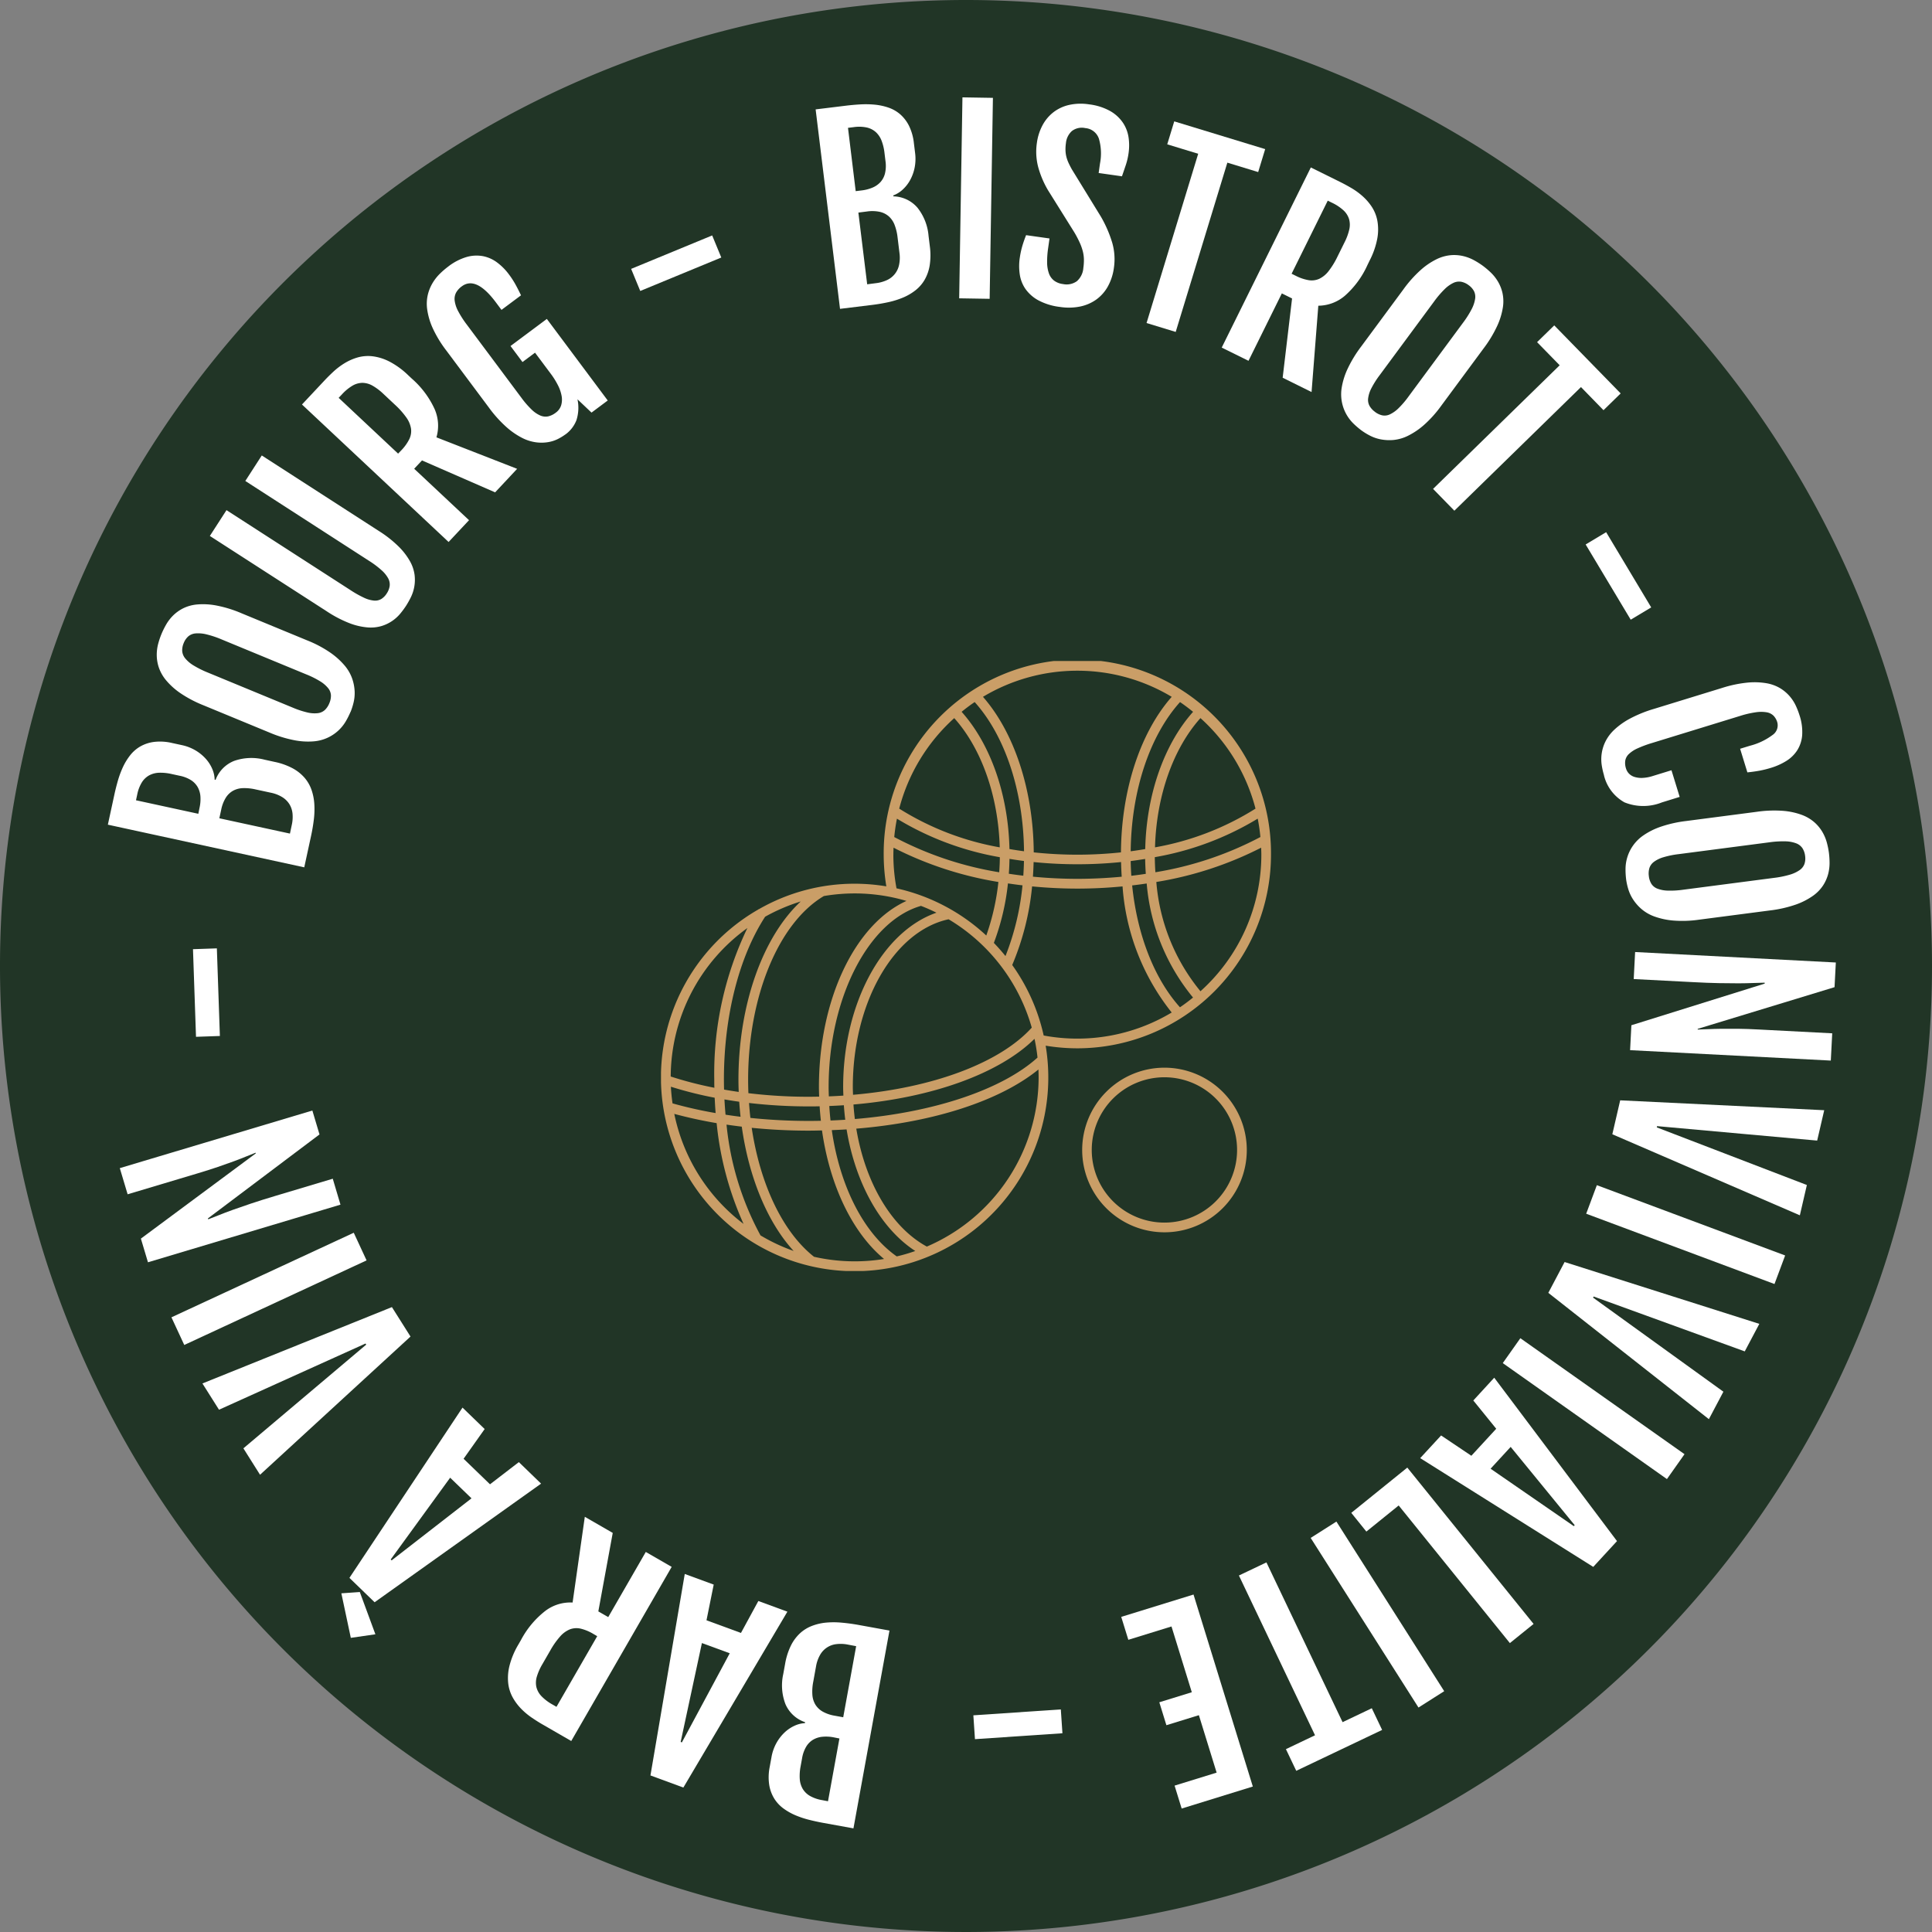 <svg xmlns="http://www.w3.org/2000/svg" xmlns:xlink="http://www.w3.org/1999/xlink" width="175.486" height="175.486" viewBox="0 0 175.486 175.486">
  <rect x="0" y="0" width="175.486" height="175.486" fill="#808080" stroke="none"/>
  <defs>
    <clipPath id="clip-path">
      <rect id="Rectangle_55" data-name="Rectangle 55" width="175.486" height="175.486" fill="none"/>
    </clipPath>
    <clipPath id="clip-path-2">
      <rect id="Rectangle_22" data-name="Rectangle 22" width="55.407" height="55.407" fill="none"/>
    </clipPath>
  </defs>
  <g id="Groupe_48" data-name="Groupe 48" transform="translate(-1015.148 -503)">
    <g id="Groupe_46" data-name="Groupe 46" transform="translate(1015.148 503)">
      <g id="Groupe_45" data-name="Groupe 45" clip-path="url(#clip-path)">
        <path id="Tracé_810" data-name="Tracé 810" d="M175.486,87.743A87.743,87.743,0,1,1,87.743,0a87.743,87.743,0,0,1,87.743,87.743" fill="#213526"/>
        <path id="Tracé_811" data-name="Tracé 811" d="M290.241,37.561l2.779-.34q.615-.075,1.279-.113a8.579,8.579,0,0,1,1.306.023,5.445,5.445,0,0,1,1.238.263,3.233,3.233,0,0,1,1.07.606,3.419,3.419,0,0,1,.807,1.048,4.717,4.717,0,0,1,.447,1.587l.108.881a4.108,4.108,0,0,1-.045,1.352A3.963,3.963,0,0,1,298.814,44a3.338,3.338,0,0,1-.681.859,2.606,2.606,0,0,1-.841.517l.01.084a2.97,2.97,0,0,1,2.188,1.03,4.742,4.742,0,0,1,1.008,2.563l.113.923a6.063,6.063,0,0,1-.008,1.74,3.869,3.869,0,0,1-.458,1.316,3.377,3.377,0,0,1-.83.957,4.883,4.883,0,0,1-1.125.66,7.632,7.632,0,0,1-1.348.423q-.724.159-1.5.253l-2.886.353Zm4.174,7.361a3.61,3.61,0,0,0,.991-.256,2.054,2.054,0,0,0,.729-.509,1.838,1.838,0,0,0,.409-.793,3.03,3.03,0,0,0,.042-1.109l-.091-.743a4.521,4.521,0,0,0-.265-1.109,2.055,2.055,0,0,0-.52-.776,1.832,1.832,0,0,0-.827-.421,3.341,3.341,0,0,0-1.173-.034l-.53.065.7,5.75Zm1.289,8.425a3.326,3.326,0,0,0,.985-.266,1.944,1.944,0,0,0,1.125-1.37,3.161,3.161,0,0,0,.04-1.125l-.172-1.411a4.581,4.581,0,0,0-.266-1.114,2.008,2.008,0,0,0-.52-.776,1.86,1.86,0,0,0-.821-.416,3.311,3.311,0,0,0-1.167-.035l-.785.1.8,6.514Z" transform="translate(-216.156 -27.625)" fill="#fff"/>
        <rect id="Rectangle_46" data-name="Rectangle 46" width="18.256" height="2.768" transform="translate(87.124 27.097) rotate(-89.07)" fill="#fff"/>
        <path id="Tracé_812" data-name="Tracé 812" d="M362.716,50.963a7.83,7.83,0,0,1,.221-1.064q.139-.482.357-1.035l2.127.3-.124.878a8.3,8.3,0,0,0-.093,1.3,3.043,3.043,0,0,0,.162.989,1.431,1.431,0,0,0,.468.66,1.7,1.7,0,0,0,.814.315,1.6,1.6,0,0,0,1.256-.259,1.756,1.756,0,0,0,.59-1.2,4.9,4.9,0,0,0,.052-.786,3.276,3.276,0,0,0-.1-.732,4.832,4.832,0,0,0-.282-.79,9.739,9.739,0,0,0-.5-.951l-2.376-3.8a8.615,8.615,0,0,1-.9-2.129,5.488,5.488,0,0,1-.114-2.17,4.74,4.74,0,0,1,.514-1.611,3.723,3.723,0,0,1,.993-1.182,3.65,3.65,0,0,1,1.427-.662,4.892,4.892,0,0,1,1.8-.052,5.184,5.184,0,0,1,1.947.621,3.45,3.45,0,0,1,1.149,1.07,3.259,3.259,0,0,1,.5,1.328,5,5,0,0,1,0,1.4,6.036,6.036,0,0,1-.242,1.061q-.16.479-.36,1.056l-2.117-.3.121-.857a4.8,4.8,0,0,0-.1-2.265,1.426,1.426,0,0,0-1.235-.957,1.479,1.479,0,0,0-1.214.265,1.681,1.681,0,0,0-.543,1.094,3.715,3.715,0,0,0-.039.7,2.737,2.737,0,0,0,.089.59,3.338,3.338,0,0,0,.2.541q.124.266.288.559l2.64,4.3a11.128,11.128,0,0,1,1.026,2.364,5.4,5.4,0,0,1,.153,2.272,4.785,4.785,0,0,1-.547,1.693,3.658,3.658,0,0,1-1.048,1.19,3.865,3.865,0,0,1-1.472.639,5.223,5.223,0,0,1-1.83.038,5.518,5.518,0,0,1-1.991-.616,3.443,3.443,0,0,1-1.168-1.05,3.123,3.123,0,0,1-.5-1.323,5.158,5.158,0,0,1,0-1.435" transform="translate(-270.093 -27.504)" fill="#fff"/>
        <path id="Tracé_813" data-name="Tracé 813" d="M412.685,46.131l-2.811-.858.636-2.085,8.26,2.52-.636,2.085-2.8-.855-4.691,15.375-2.648-.808Z" transform="translate(-303.852 -32.164)" fill="#fff"/>
        <path id="Tracé_814" data-name="Tracé 814" d="M442.838,59.6l2.692,1.332q.459.227.992.538a6.421,6.421,0,0,1,1.009.732,4.914,4.914,0,0,1,.843.971,3.49,3.49,0,0,1,.507,1.265,4.542,4.542,0,0,1-.005,1.613,7.263,7.263,0,0,1-.7,2.011l-.2.412a8.217,8.217,0,0,1-2.041,2.776,3.763,3.763,0,0,1-2.417.909L442.905,80l-2.625-1.3.854-7.2-.929-.46-3.028,6.122-2.433-1.2Zm-1.373,9.838a4.093,4.093,0,0,0,1.173.4,1.683,1.683,0,0,0,.967-.124,2.382,2.382,0,0,0,.848-.7,7.277,7.277,0,0,0,.809-1.323l.64-1.293a5.073,5.073,0,0,0,.425-1.149,1.9,1.9,0,0,0-.013-.949,1.824,1.824,0,0,0-.505-.8,4.218,4.218,0,0,0-1.059-.7l-.374-.185-3.284,6.639Z" transform="translate(-323.774 -44.39)" fill="#fff"/>
        <path id="Tracé_815" data-name="Tracé 815" d="M479.093,106.682a7.111,7.111,0,0,1-.724-.621,3.7,3.7,0,0,1-.642-.84,3.718,3.718,0,0,1-.417-2.448,6.466,6.466,0,0,1,.528-1.677,11.293,11.293,0,0,1,1.229-2.022l3.843-5.2a10.911,10.911,0,0,1,1.577-1.765,6.351,6.351,0,0,1,1.446-.978,3.691,3.691,0,0,1,1.3-.363,3.627,3.627,0,0,1,1.141.092,3.971,3.971,0,0,1,.974.381,7.335,7.335,0,0,1,.786.5,7.737,7.737,0,0,1,.691.584,3.927,3.927,0,0,1,.647.8,3.61,3.61,0,0,1,.429,1.048,3.568,3.568,0,0,1,.042,1.346,6.36,6.36,0,0,1-.516,1.679,11.184,11.184,0,0,1-1.243,2.052l-3.843,5.2a10.578,10.578,0,0,1-1.568,1.745,6.7,6.7,0,0,1-1.457.983,3.777,3.777,0,0,1-1.323.378,4.2,4.2,0,0,1-1.164-.062,3.673,3.673,0,0,1-.976-.343,5.924,5.924,0,0,1-.758-.467m1.239-1.676a1.694,1.694,0,0,0,.654.31,1.118,1.118,0,0,0,.69-.088,2.827,2.827,0,0,0,.777-.549,8.142,8.142,0,0,0,.923-1.079l4.935-6.679a8.828,8.828,0,0,0,.788-1.238,3.048,3.048,0,0,0,.321-.939,1.172,1.172,0,0,0-.1-.707,1.592,1.592,0,0,0-.483-.543,1.657,1.657,0,0,0-.673-.311,1.191,1.191,0,0,0-.714.1,2.94,2.94,0,0,0-.807.58,8.8,8.8,0,0,0-.952,1.117l-4.935,6.679a8.182,8.182,0,0,0-.76,1.2,2.729,2.729,0,0,0-.292.907,1.144,1.144,0,0,0,.127.692,1.761,1.761,0,0,0,.5.544" transform="translate(-355.436 -67.591)" fill="#fff"/>
        <path id="Tracé_816" data-name="Tracé 816" d="M521.451,119.4l-2.053-2.1,1.56-1.523,6.033,6.18-1.56,1.523-2.046-2.1-11.5,11.23-1.934-1.981Z" transform="translate(-379.783 -86.222)" fill="#fff"/>
        <rect id="Rectangle_47" data-name="Rectangle 47" width="2.17" height="7.963" transform="matrix(0.858, -0.514, 0.514, 0.858, 144.027, 49.455)" fill="#fff"/>
        <path id="Tracé_817" data-name="Tracé 817" d="M570.064,251.225a6.716,6.716,0,0,1-.205-.9,3.625,3.625,0,0,1,.317-2.133,3.789,3.789,0,0,1,.8-1.085,6.631,6.631,0,0,1,1.425-1.02,11.6,11.6,0,0,1,2.192-.892l6.181-1.9a11.207,11.207,0,0,1,2.316-.488,6.528,6.528,0,0,1,1.74.058,3.605,3.605,0,0,1,1.255.464,3.647,3.647,0,0,1,.857.732,3.759,3.759,0,0,1,.548.855,6.894,6.894,0,0,1,.327.844,4.762,4.762,0,0,1,.245,1.831,3.007,3.007,0,0,1-.452,1.369,3.152,3.152,0,0,1-.995.966,5.817,5.817,0,0,1-1.375.618,9.384,9.384,0,0,1-1.054.263q-.492.09-1.1.153l-.66-2.145.889-.273a5.849,5.849,0,0,0,2.058-.979,1.055,1.055,0,0,0,.429-1.15,1.442,1.442,0,0,0-.341-.6,1.171,1.171,0,0,0-.627-.311,3.157,3.157,0,0,0-.991,0,8.81,8.81,0,0,0-1.429.333l-7.969,2.45a10.415,10.415,0,0,0-1.336.494,2.789,2.789,0,0,0-.791.517,1.085,1.085,0,0,0-.325.6,1.6,1.6,0,0,0,.071.722,1.134,1.134,0,0,0,.268.454,1.188,1.188,0,0,0,.495.3,2.118,2.118,0,0,0,.721.091,3.544,3.544,0,0,0,.937-.171l1.706-.525.745,2.421-1.615.5a4.55,4.55,0,0,1-3.4-.006,3.844,3.844,0,0,1-1.86-2.447" transform="translate(-424.369 -180.804)" fill="#fff"/>
        <path id="Tracé_818" data-name="Tracé 818" d="M578.494,294.667a7.173,7.173,0,0,1-.054-.952,3.7,3.7,0,0,1,.16-1.045,3.722,3.722,0,0,1,1.475-2,6.443,6.443,0,0,1,1.574-.782,11.283,11.283,0,0,1,2.31-.517l6.412-.836a10.927,10.927,0,0,1,2.365-.087,6.372,6.372,0,0,1,1.708.365,3.693,3.693,0,0,1,1.161.684,3.639,3.639,0,0,1,.725.886,4,4,0,0,1,.4.966,7.371,7.371,0,0,1,.184.914,7.749,7.749,0,0,1,.058.9,3.939,3.939,0,0,1-.126,1.019,3.621,3.621,0,0,1-.458,1.035,3.567,3.567,0,0,1-.942.963,6.35,6.35,0,0,1-1.567.792,11.219,11.219,0,0,1-2.34.526l-6.412.836a10.558,10.558,0,0,1-2.345.08,6.694,6.694,0,0,1-1.719-.369,3.776,3.776,0,0,1-1.19-.691,4.164,4.164,0,0,1-.762-.881,3.662,3.662,0,0,1-.43-.941,5.923,5.923,0,0,1-.189-.87m2.067-.27a1.7,1.7,0,0,0,.23.687,1.122,1.122,0,0,0,.542.436,2.822,2.822,0,0,0,.934.18,8.2,8.2,0,0,0,1.417-.082l8.235-1.074a8.834,8.834,0,0,0,1.439-.29,3.054,3.054,0,0,0,.9-.419,1.17,1.17,0,0,0,.438-.564,1.6,1.6,0,0,0,.057-.724,1.657,1.657,0,0,0-.242-.7,1.192,1.192,0,0,0-.57-.443,2.935,2.935,0,0,0-.977-.18,8.8,8.8,0,0,0-1.465.089l-8.235,1.074a8.135,8.135,0,0,0-1.391.284,2.737,2.737,0,0,0-.856.419,1.142,1.142,0,0,0-.41.571,1.759,1.759,0,0,0-.044.739" transform="translate(-430.791 -214.799)" fill="#fff"/>
        <path id="Tracé_819" data-name="Tracé 819" d="M598.736,339.744l-.117,2.241-12.429,3.786,0,.064q.428-.01.954-.036t1.2-.034q.669-.008,1.514,0t1.9.066l6.65.345-.128,2.476-18.231-.946.117-2.263,12.108-3.781,0-.086q-.482.007-1.045.031t-1.323.028q-.76,0-1.77-.017t-2.4-.092l-5.358-.278.127-2.455Z" transform="translate(-431.985 -252.319)" fill="#fff"/>
        <path id="Tracé_820" data-name="Tracé 820" d="M592.99,392.454l-.64,2.759L577.809,393.9l-.026.114,13.631,5.234L590.777,402l-17.033-7.362.714-3.082Z" transform="translate(-427.294 -291.612)" fill="#fff"/>
        <rect id="Rectangle_48" data-name="Rectangle 48" width="2.768" height="18.256" transform="translate(144.076 110.244) rotate(-69.528)" fill="#fff"/>
        <path id="Tracé_821" data-name="Tracé 821" d="M570.134,454.74l-1.324,2.5-13.723-4.984-.055.1,11.839,8.546-1.319,2.494-14.584-11.473,1.479-2.8Z" transform="translate(-410.332 -334.492)" fill="#fff"/>
        <rect id="Rectangle_49" data-name="Rectangle 49" width="2.768" height="18.256" transform="translate(136.499 123.812) rotate(-54.76)" fill="#fff"/>
        <path id="Tracé_822" data-name="Tracé 822" d="M523.249,505.1l-2.157,2.343-15.719-9.879,1.9-2.06,2.747,1.845,2.259-2.453-2.081-2.569,1.9-2.068Zm-11.482-6.575,7.561,5.217.079-.087-5.816-7.112Z" transform="translate(-376.375 -365.12)" fill="#fff"/>
        <path id="Tracé_823" data-name="Tracé 823" d="M497.411,536.443l-2.154,1.74-10.1-12.5-2.935,2.371-1.37-1.7,5.088-4.111Z" transform="translate(-358.113 -388.939)" fill="#fff"/>
        <rect id="Rectangle_50" data-name="Rectangle 50" width="2.768" height="18.255" transform="translate(119.051 139.691) rotate(-32.437)" fill="#fff"/>
        <path id="Tracé_824" data-name="Tracé 824" d="M450.291,570.485l2.654-1.264.938,1.969-7.8,3.714-.938-1.968,2.644-1.26-6.914-14.512,2.5-1.191Z" transform="translate(-328.343 -414.059)" fill="#fff"/>
        <path id="Tracé_825" data-name="Tracé 825" d="M410.937,584.845l-6.464,2-.643-2.083,3.819-1.18-1.612-5.218-2.951.911-.643-2.083,2.951-.912-1.845-5.974-3.921,1.212-.644-2.083,6.566-2.029Z" transform="translate(-297.141 -422.572)" fill="#fff"/>
        <rect id="Rectangle_51" data-name="Rectangle 51" width="7.963" height="2.17" transform="translate(88.411 155.805) rotate(-3.865)" fill="#fff"/>
        <path id="Tracé_826" data-name="Tracé 826" d="M281.214,596.015l-2.755-.5q-.61-.111-1.254-.272a8.6,8.6,0,0,1-1.24-.41,5.459,5.459,0,0,1-1.1-.619,3.237,3.237,0,0,1-.842-.9,3.409,3.409,0,0,1-.459-1.241,4.709,4.709,0,0,1,.045-1.649l.159-.873a4.106,4.106,0,0,1,.444-1.277,3.964,3.964,0,0,1,.734-.958,3.333,3.333,0,0,1,.905-.617,2.613,2.613,0,0,1,.957-.244l.015-.084a2.969,2.969,0,0,1-1.783-1.634,4.743,4.743,0,0,1-.2-2.747l.166-.915a6.062,6.062,0,0,1,.525-1.659,3.869,3.869,0,0,1,.828-1.12,3.388,3.388,0,0,1,1.077-.668,4.871,4.871,0,0,1,1.271-.3,7.615,7.615,0,0,1,1.413,0q.738.064,1.506.2l2.86.52Zm-1.8-8.269a3.635,3.635,0,0,0-1.023-.051,2.054,2.054,0,0,0-.847.27,1.832,1.832,0,0,0-.626.636,3.023,3.023,0,0,0-.37,1.047l-.134.736a4.515,4.515,0,0,0-.077,1.138,2.057,2.057,0,0,0,.266.9,1.832,1.832,0,0,0,.664.648,3.358,3.358,0,0,0,1.11.381l.526.1,1.037-5.7Zm1.273-8.427a3.323,3.323,0,0,0-1.02-.039,1.942,1.942,0,0,0-1.481.974,3.162,3.162,0,0,0-.373,1.062l-.254,1.4a4.57,4.57,0,0,0-.078,1.143,2.011,2.011,0,0,0,.266.9,1.858,1.858,0,0,0,.66.642,3.309,3.309,0,0,0,1.1.38l.778.142,1.175-6.457Z" transform="translate(-203.694 -429.942)" fill="#fff"/>
        <path id="Tracé_827" data-name="Tracé 827" d="M234.45,579.5l-2.99-1.1,3.117-18.3,2.629.965-.655,3.243,3.131,1.149,1.578-2.9,2.639.968Zm1.684-13.124-1.929,8.981.11.041,4.347-8.094Z" transform="translate(-172.379 -417.135)" fill="#fff"/>
        <path id="Tracé_828" data-name="Tracé 828" d="M186.49,560.119l-2.6-1.5q-.445-.256-.955-.6a6.461,6.461,0,0,1-.961-.794,4.934,4.934,0,0,1-.779-1.023,3.487,3.487,0,0,1-.426-1.295,4.544,4.544,0,0,1,.108-1.609,7.267,7.267,0,0,1,.823-1.962l.229-.4a8.219,8.219,0,0,1,2.214-2.641,3.762,3.762,0,0,1,2.47-.754l1.109-7.787,2.537,1.463-1.309,7.129.9.517,3.411-5.917,2.352,1.356Zm2-9.731a4.094,4.094,0,0,0-1.145-.475,1.687,1.687,0,0,0-.973.062,2.386,2.386,0,0,0-.891.647,7.257,7.257,0,0,0-.892,1.268l-.721,1.25a5.078,5.078,0,0,0-.5,1.12,1.9,1.9,0,0,0-.047.948,1.821,1.821,0,0,0,.454.829,4.219,4.219,0,0,0,1.013.769l.361.208,3.7-6.417Z" transform="translate(-134.603 -401.981)" fill="#fff"/>
        <path id="Tracé_829" data-name="Tracé 829" d="M124.564,521.48l-2.232.324-.859-4.045,1.676-.118Zm-.07-2.909-2.288-2.215,10.271-15.466,2.012,1.948-1.914,2.7,2.4,2.319,2.62-2.015,2.02,1.955Zm6.861-11.313-5.4,7.427.084.082,7.256-5.635Z" transform="translate(-90.467 -373.036)" fill="#fff"/>
        <path id="Tracé_830" data-name="Tracé 830" d="M77.268,480.375l-1.512-2.4,11.155-9.419-.063-.1-13.307,6.012-1.506-2.386,17.211-6.935,1.689,2.675Z" transform="translate(-53.648 -346.421)" fill="#fff"/>
        <rect id="Rectangle_52" data-name="Rectangle 52" width="18.255" height="2.768" transform="translate(15.572 119.654) rotate(-24.887)" fill="#fff"/>
        <path id="Tracé_831" data-name="Tracé 831" d="M45.189,408.969l-.643-2.15,10.436-7.741-.018-.062q-.4.153-.887.355t-1.114.433q-.628.233-1.428.505t-1.813.576l-6.38,1.908-.711-2.376,17.49-5.232.649,2.171-10.135,7.628.025.082q.452-.168.974-.38t1.237-.471q.715-.258,1.673-.579t2.29-.719l5.141-1.538.7,2.355Z" transform="translate(-31.749 -294.314)" fill="#fff"/>
        <rect id="Rectangle_53" data-name="Rectangle 53" width="2.17" height="7.963" transform="translate(17.529 86.216) rotate(-1.973)" fill="#fff"/>
        <path id="Tracé_832" data-name="Tracé 832" d="M38.382,271.427l.593-2.737q.131-.606.313-1.244a8.615,8.615,0,0,1,.452-1.225,5.469,5.469,0,0,1,.656-1.083,3.237,3.237,0,0,1,.925-.811,3.412,3.412,0,0,1,1.255-.417,4.707,4.707,0,0,1,1.646.1l.867.188a4.111,4.111,0,0,1,1.261.487,3.958,3.958,0,0,1,.933.765,3.331,3.331,0,0,1,.587.926,2.607,2.607,0,0,1,.212.965l.083.018a2.966,2.966,0,0,1,1.693-1.727,4.743,4.743,0,0,1,2.752-.109l.909.2a6.059,6.059,0,0,1,1.64.58,3.875,3.875,0,0,1,1.092.866,3.382,3.382,0,0,1,.631,1.1,4.883,4.883,0,0,1,.253,1.28,7.589,7.589,0,0,1-.044,1.412q-.088.735-.254,1.5l-.616,2.841Zm8.324-1.519a3.624,3.624,0,0,0,.085-1.021,2.057,2.057,0,0,0-.241-.856,1.835,1.835,0,0,0-.614-.647,3.028,3.028,0,0,0-1.033-.4l-.731-.159a4.509,4.509,0,0,0-1.134-.115,2.054,2.054,0,0,0-.9.236,1.83,1.83,0,0,0-.67.642,3.348,3.348,0,0,0-.418,1.1l-.113.522,5.662,1.228Zm8.379,1.555a3.329,3.329,0,0,0,.073-1.018,2.027,2.027,0,0,0-.273-.858,2,2,0,0,0-.651-.655,3.169,3.169,0,0,0-1.049-.408l-1.389-.3a4.56,4.56,0,0,0-1.14-.116,2.009,2.009,0,0,0-.9.236,1.859,1.859,0,0,0-.663.638,3.306,3.306,0,0,0-.417,1.091l-.168.773,6.413,1.391Z" transform="translate(-28.585 -196.521)" fill="#fff"/>
        <path id="Tracé_833" data-name="Tracé 833" d="M73.382,224.764a7.129,7.129,0,0,1-.427.853,3.7,3.7,0,0,1-.659.826,3.722,3.722,0,0,1-2.274,1,6.455,6.455,0,0,1-1.754-.106,11.26,11.26,0,0,1-2.26-.7l-5.977-2.468a10.928,10.928,0,0,1-2.095-1.1,6.369,6.369,0,0,1-1.3-1.167,3.689,3.689,0,0,1-.667-1.172,3.631,3.631,0,0,1-.187-1.129,3.974,3.974,0,0,1,.134-1.038,7.353,7.353,0,0,1,.3-.884,7.825,7.825,0,0,1,.4-.812,3.942,3.942,0,0,1,.616-.821,3.621,3.621,0,0,1,.913-.67,3.574,3.574,0,0,1,1.3-.367,6.359,6.359,0,0,1,1.754.094,11.207,11.207,0,0,1,2.292.709l5.977,2.468a10.576,10.576,0,0,1,2.073,1.1,6.689,6.689,0,0,1,1.307,1.176,3.778,3.778,0,0,1,.687,1.192,4.166,4.166,0,0,1,.222,1.144,3.664,3.664,0,0,1-.1,1.03,5.974,5.974,0,0,1-.27.849m-1.926-.8a1.7,1.7,0,0,0,.143-.71,1.122,1.122,0,0,0-.253-.648,2.819,2.819,0,0,0-.721-.621,8.155,8.155,0,0,0-1.27-.634l-7.676-3.17a8.811,8.811,0,0,0-1.392-.465,3.051,3.051,0,0,0-.988-.085,1.174,1.174,0,0,0-.661.271,1.593,1.593,0,0,0-.41.6,1.657,1.657,0,0,0-.139.729,1.193,1.193,0,0,0,.274.668,2.949,2.949,0,0,0,.758.642,8.79,8.79,0,0,0,1.315.653l7.676,3.17a8.17,8.17,0,0,0,1.347.447,2.734,2.734,0,0,0,.951.063,1.141,1.141,0,0,0,.64-.291,1.764,1.764,0,0,0,.406-.619" transform="translate(-41.544 -160.104)" fill="#fff"/>
        <path id="Tracé_834" data-name="Tracé 834" d="M74.673,169.384l1.512-2.344,11.245,7.254a9.778,9.778,0,0,0,1.241.7,2.711,2.711,0,0,0,.907.261,1.117,1.117,0,0,0,.665-.143,1.576,1.576,0,0,0,.5-.51,1.647,1.647,0,0,0,.264-.676,1.162,1.162,0,0,0-.132-.683,2.762,2.762,0,0,0-.6-.741,8.278,8.278,0,0,0-1.139-.856L77.895,164.39l1.495-2.317,10.625,6.854a10.6,10.6,0,0,1,1.806,1.419,6.08,6.08,0,0,1,1.031,1.339,3.451,3.451,0,0,1,.416,1.229,3.611,3.611,0,0,1-.343,2.049,8.073,8.073,0,0,1-.43.765,7.88,7.88,0,0,1-.517.7,3.543,3.543,0,0,1-1.714,1.139,3.5,3.5,0,0,1-1.288.123,5.983,5.983,0,0,1-1.638-.389,10.823,10.823,0,0,1-2.04-1.068Z" transform="translate(-55.612 -120.703)" fill="#fff"/>
        <path id="Tracé_835" data-name="Tracé 835" d="M107.457,131.094l2.055-2.191q.351-.374.8-.793a6.442,6.442,0,0,1,.993-.754,4.913,4.913,0,0,1,1.174-.526,3.492,3.492,0,0,1,1.357-.119,4.547,4.547,0,0,1,1.542.472,7.265,7.265,0,0,1,1.723,1.249l.335.314A8.213,8.213,0,0,1,119.5,131.5a3.762,3.762,0,0,1,.17,2.577L127,136.938l-2,2.136-6.642-2.9-.709.756,4.982,4.672-1.857,1.98Zm9.019,4.164a4.087,4.087,0,0,0,.724-1.006,1.681,1.681,0,0,0,.162-.962,2.384,2.384,0,0,0-.426-1.015,7.272,7.272,0,0,0-1.032-1.158l-1.052-.987a5.083,5.083,0,0,0-.977-.74,1.905,1.905,0,0,0-.912-.262,1.825,1.825,0,0,0-.911.252,4.215,4.215,0,0,0-.979.81l-.285.3,5.4,5.066Z" transform="translate(-80.028 -94.353)" fill="#fff"/>
        <path id="Tracé_836" data-name="Tracé 836" d="M164.448,107.192a4.758,4.758,0,0,1-.641.392,3.125,3.125,0,0,1-.882.292,3.723,3.723,0,0,1-1.1.024,3.93,3.93,0,0,1-1.282-.4,6.839,6.839,0,0,1-1.447-1,11.267,11.267,0,0,1-1.581-1.761l-3.868-5.182a10.661,10.661,0,0,1-1.23-2.023,6.213,6.213,0,0,1-.5-1.677,3.633,3.633,0,0,1,.053-1.367,3.869,3.869,0,0,1,.448-1.088,4.211,4.211,0,0,1,.668-.839,7.692,7.692,0,0,1,.724-.621,5.085,5.085,0,0,1,1.685-.878,3.255,3.255,0,0,1,1.492-.074,3.159,3.159,0,0,1,1.287.58,5.25,5.25,0,0,1,1.062,1.074,7.848,7.848,0,0,1,.593.911q.242.44.505.99l-1.773,1.323-.518-.694q-1.8-2.407-3.09-1.442a1.781,1.781,0,0,0-.519.574,1.235,1.235,0,0,0-.125.726,2.772,2.772,0,0,0,.313.947,8.78,8.78,0,0,0,.794,1.234l4.948,6.63a8.258,8.258,0,0,0,.932,1.078,2.65,2.65,0,0,0,.792.543,1.2,1.2,0,0,0,.711.077,1.8,1.8,0,0,0,.69-.335,1.311,1.311,0,0,0,.49-.666,1.825,1.825,0,0,0,.044-.853,3.5,3.5,0,0,0-.336-.976,6.953,6.953,0,0,0-.654-1.046l-1.426-1.91-1.139.851-1.087-1.456,3.3-2.461,5.53,7.409-1.473,1.1-1.275-1.209a3.729,3.729,0,0,1-.091,1.889,2.877,2.877,0,0,1-1.024,1.318" transform="translate(-113.11 -67.721)" fill="#fff"/>
        <rect id="Rectangle_54" data-name="Rectangle 54" width="7.963" height="2.17" transform="translate(57.327 24.423) rotate(-22.427)" fill="#fff"/>
      </g>
    </g>
    <g id="Groupe_47" data-name="Groupe 47" transform="translate(1075.187 563.04)">
      <g id="Groupe_17" data-name="Groupe 17" transform="translate(0 0)" clip-path="url(#clip-path-2)">
        <path id="Tracé_83" data-name="Tracé 83" d="M22.988,14.976a7.476,7.476,0,1,0,7.476,7.476,7.486,7.486,0,0,0-7.476-7.476m0,14.071a6.6,6.6,0,1,1,6.593-6.6,6.6,6.6,0,0,1-6.593,6.6" transform="translate(22.745 21.963)" fill="#ca9e67"/>
        <path id="Tracé_84" data-name="Tracé 84" d="M55.407,17.591a17.59,17.59,0,1,0-35.179,0,18.1,18.1,0,0,0,.239,2.876,17.815,17.815,0,0,0-2.876-.239,17.463,17.463,0,0,0-8.712,2.321l-.02-.015-.027.039A17.592,17.592,0,1,0,34.94,34.94a17.823,17.823,0,0,0,2.878.239A17.609,17.609,0,0,0,55.407,17.591M15.4,41.735c-.049-.434-.086-.873-.113-1.317.444-.017.883-.039,1.322-.069.032.444.074.883.128,1.317-.441.03-.888.052-1.337.069m1.458.809c.8,4.876,3.088,9,6.238,11.045a15.5,15.5,0,0,1-1.682.491c-3.014-2.111-5.17-6.386-5.9-11.469.451-.02.9-.039,1.349-.067m-11-1.337c-.042-.456-.074-.92-.1-1.386.444.076.89.148,1.342.21q.048.688.121,1.366c-.459-.057-.915-.121-1.364-.19M7.338,42.3c.651,4.62,2.333,8.689,4.709,11.284a16.6,16.6,0,0,1-3.009-1.413A26.484,26.484,0,0,1,5.952,42.11q.688.1,1.386.185M.9,38.667a35.338,35.338,0,0,0,3.976,1c.022.469.049.935.086,1.394a38.9,38.9,0,0,1-3.914-.881c-.072-.5-.123-1-.148-1.514m4.815-.629c0-5.769,1.364-11.146,3.744-14.811a16.655,16.655,0,0,1,3.234-1.386c-3.446,3.209-5.658,9.375-5.658,16.2,0,.37.01.733.025,1.1-.451-.064-.893-.136-1.332-.212-.007-.3-.012-.592-.012-.888M8,40.144a46.842,46.842,0,0,0,5.416.311c.333,0,.666,0,.994-.01.027.444.067.883.113,1.317-.37.007-.737.012-1.107.012A51.75,51.75,0,0,1,8.12,41.5c-.052-.449-.091-.9-.123-1.357M15.226,38.7c0-8.053,3.6-15.085,8.388-16.459q.718.277,1.406.619c-4.9,1.7-8.475,8.231-8.475,15.84,0,.259.012.518.022.774-.437.03-.878.052-1.322.069-.007-.279-.02-.56-.02-.844m2.259,1.583c7.123-.609,13.25-2.807,16.442-5.966A16.088,16.088,0,0,1,34.2,36.02c-3.246,2.933-9.481,4.992-16.59,5.582-.054-.434-.1-.876-.128-1.322m-.039-.876c-.007-.234-.02-.471-.02-.708,0-7.671,3.729-14.172,8.7-15.238A16.793,16.793,0,0,1,33.677,33.3c-2.915,3.226-9.03,5.483-16.232,6.1m12.791-13.8a21.764,21.764,0,0,0,1.278-5.4c.439.064.878.126,1.322.175A23.755,23.755,0,0,1,31.29,26.8c-.333-.414-.686-.811-1.053-1.194m1.357-6.282c.032-.449.054-.9.059-1.352.437.069.871.136,1.315.192-.007.449-.03.9-.059,1.337-.441-.052-.881-.113-1.315-.178M21.431,14.32a26.818,26.818,0,0,0,9.345,3.5c0,.459-.025.915-.054,1.369a31.058,31.058,0,0,1-9.535-3.2,16.8,16.8,0,0,1,.244-1.67m10.221,2.762c-.106-4.918-1.7-9.506-4.346-12.468.382-.311.777-.609,1.186-.885,2.762,3.071,4.422,8.085,4.482,13.551-.446-.057-.885-.126-1.322-.2m2.193,1.181a38.915,38.915,0,0,0,3.973.2,38.94,38.94,0,0,0,3.971-.2q.015.67.059,1.332c-1.32.123-2.666.192-4.03.192s-2.716-.069-4.035-.195c.03-.439.052-.883.062-1.329m20.6-2.274a31.119,31.119,0,0,1-9.538,3.2c-.032-.454-.049-.908-.054-1.369a26.832,26.832,0,0,0,9.348-3.5,16.8,16.8,0,0,1,.244,1.67M42.663,17.28C42.722,11.8,44.382,6.8,47.144,3.729c.407.276.8.575,1.186.885-2.644,2.962-4.242,7.547-4.346,12.468-.437.072-.878.141-1.322.2m0,.888c.442-.057.881-.123,1.315-.192.007.454.027.905.059,1.352q-.655.1-1.317.178c-.03-.441-.049-.888-.057-1.337m1.455,2.037a18.737,18.737,0,0,0,4.208,10.359c-.382.311-.779.609-1.186.885-2.338-2.6-3.887-6.588-4.343-11.07.444-.049.883-.111,1.322-.175M49,29.995a17.871,17.871,0,0,1-4.008-9.925,32.287,32.287,0,0,0,9.521-3.115c.007.212.017.422.017.636A16.662,16.662,0,0,1,49,29.995m5-16.587a25.463,25.463,0,0,1-9.128,3.517C45,12.266,46.515,7.959,49,5.185a16.712,16.712,0,0,1,5,8.223M46.389,3.253c-2.861,3.253-4.57,8.465-4.61,14.128a37.974,37.974,0,0,1-3.961.21,37.938,37.938,0,0,1-3.961-.21C33.815,11.728,32.1,6.509,29.245,3.253a16.671,16.671,0,0,1,17.144,0M26.635,5.185c2.484,2.775,4,7.086,4.134,11.74a25.494,25.494,0,0,1-9.131-3.517,16.73,16.73,0,0,1,5-8.223M21.108,17.591c0-.215.007-.424.015-.636a32.3,32.3,0,0,0,9.523,3.115,21.24,21.24,0,0,1-1.1,4.864,17.574,17.574,0,0,0-8.154-4.287,16.7,16.7,0,0,1-.286-3.056m1.191,4.2c-4.674,2.119-7.952,8.936-7.952,16.908,0,.294.012.582.02.871-.318,0-.634.01-.955.01a46.1,46.1,0,0,1-5.471-.326c-.015-.4-.025-.807-.025-1.214,0-7.562,2.76-14.251,6.881-16.693a16.791,16.791,0,0,1,2.792-.237,16.589,16.589,0,0,1,4.709.681M7.846,24.255A30.489,30.489,0,0,0,4.839,38.038c0,.242,0,.483.01.725A34.118,34.118,0,0,1,.883,37.74,16.7,16.7,0,0,1,7.846,24.255M1.211,41.136c1.231.331,2.513.614,3.843.839A29.222,29.222,0,0,0,7.5,51.128a16.741,16.741,0,0,1-6.292-9.992M13.9,54.112C11.05,51.87,9,47.507,8.24,42.4c1.687.168,3.421.257,5.172.257.4,0,.809-.01,1.211-.02.71,5,2.753,9.284,5.638,11.676a16.676,16.676,0,0,1-6.361-.2m10.246-.925c-3.226-1.756-5.594-5.816-6.408-10.712,6.983-.572,13.025-2.511,16.545-5.374.007.239.017.476.017.718A16.738,16.738,0,0,1,24.147,53.187M31.9,27.615a24.229,24.229,0,0,0,1.808-7.143c1.344.128,2.716.2,4.107.2s2.762-.069,4.109-.2a20.7,20.7,0,0,0,4.464,11.454A16.664,16.664,0,0,1,34.76,34.015a17.518,17.518,0,0,0-2.856-6.4" transform="translate(0 0.001)" fill="#ca9e67"/>
      </g>
    </g>
  </g>
</svg>
